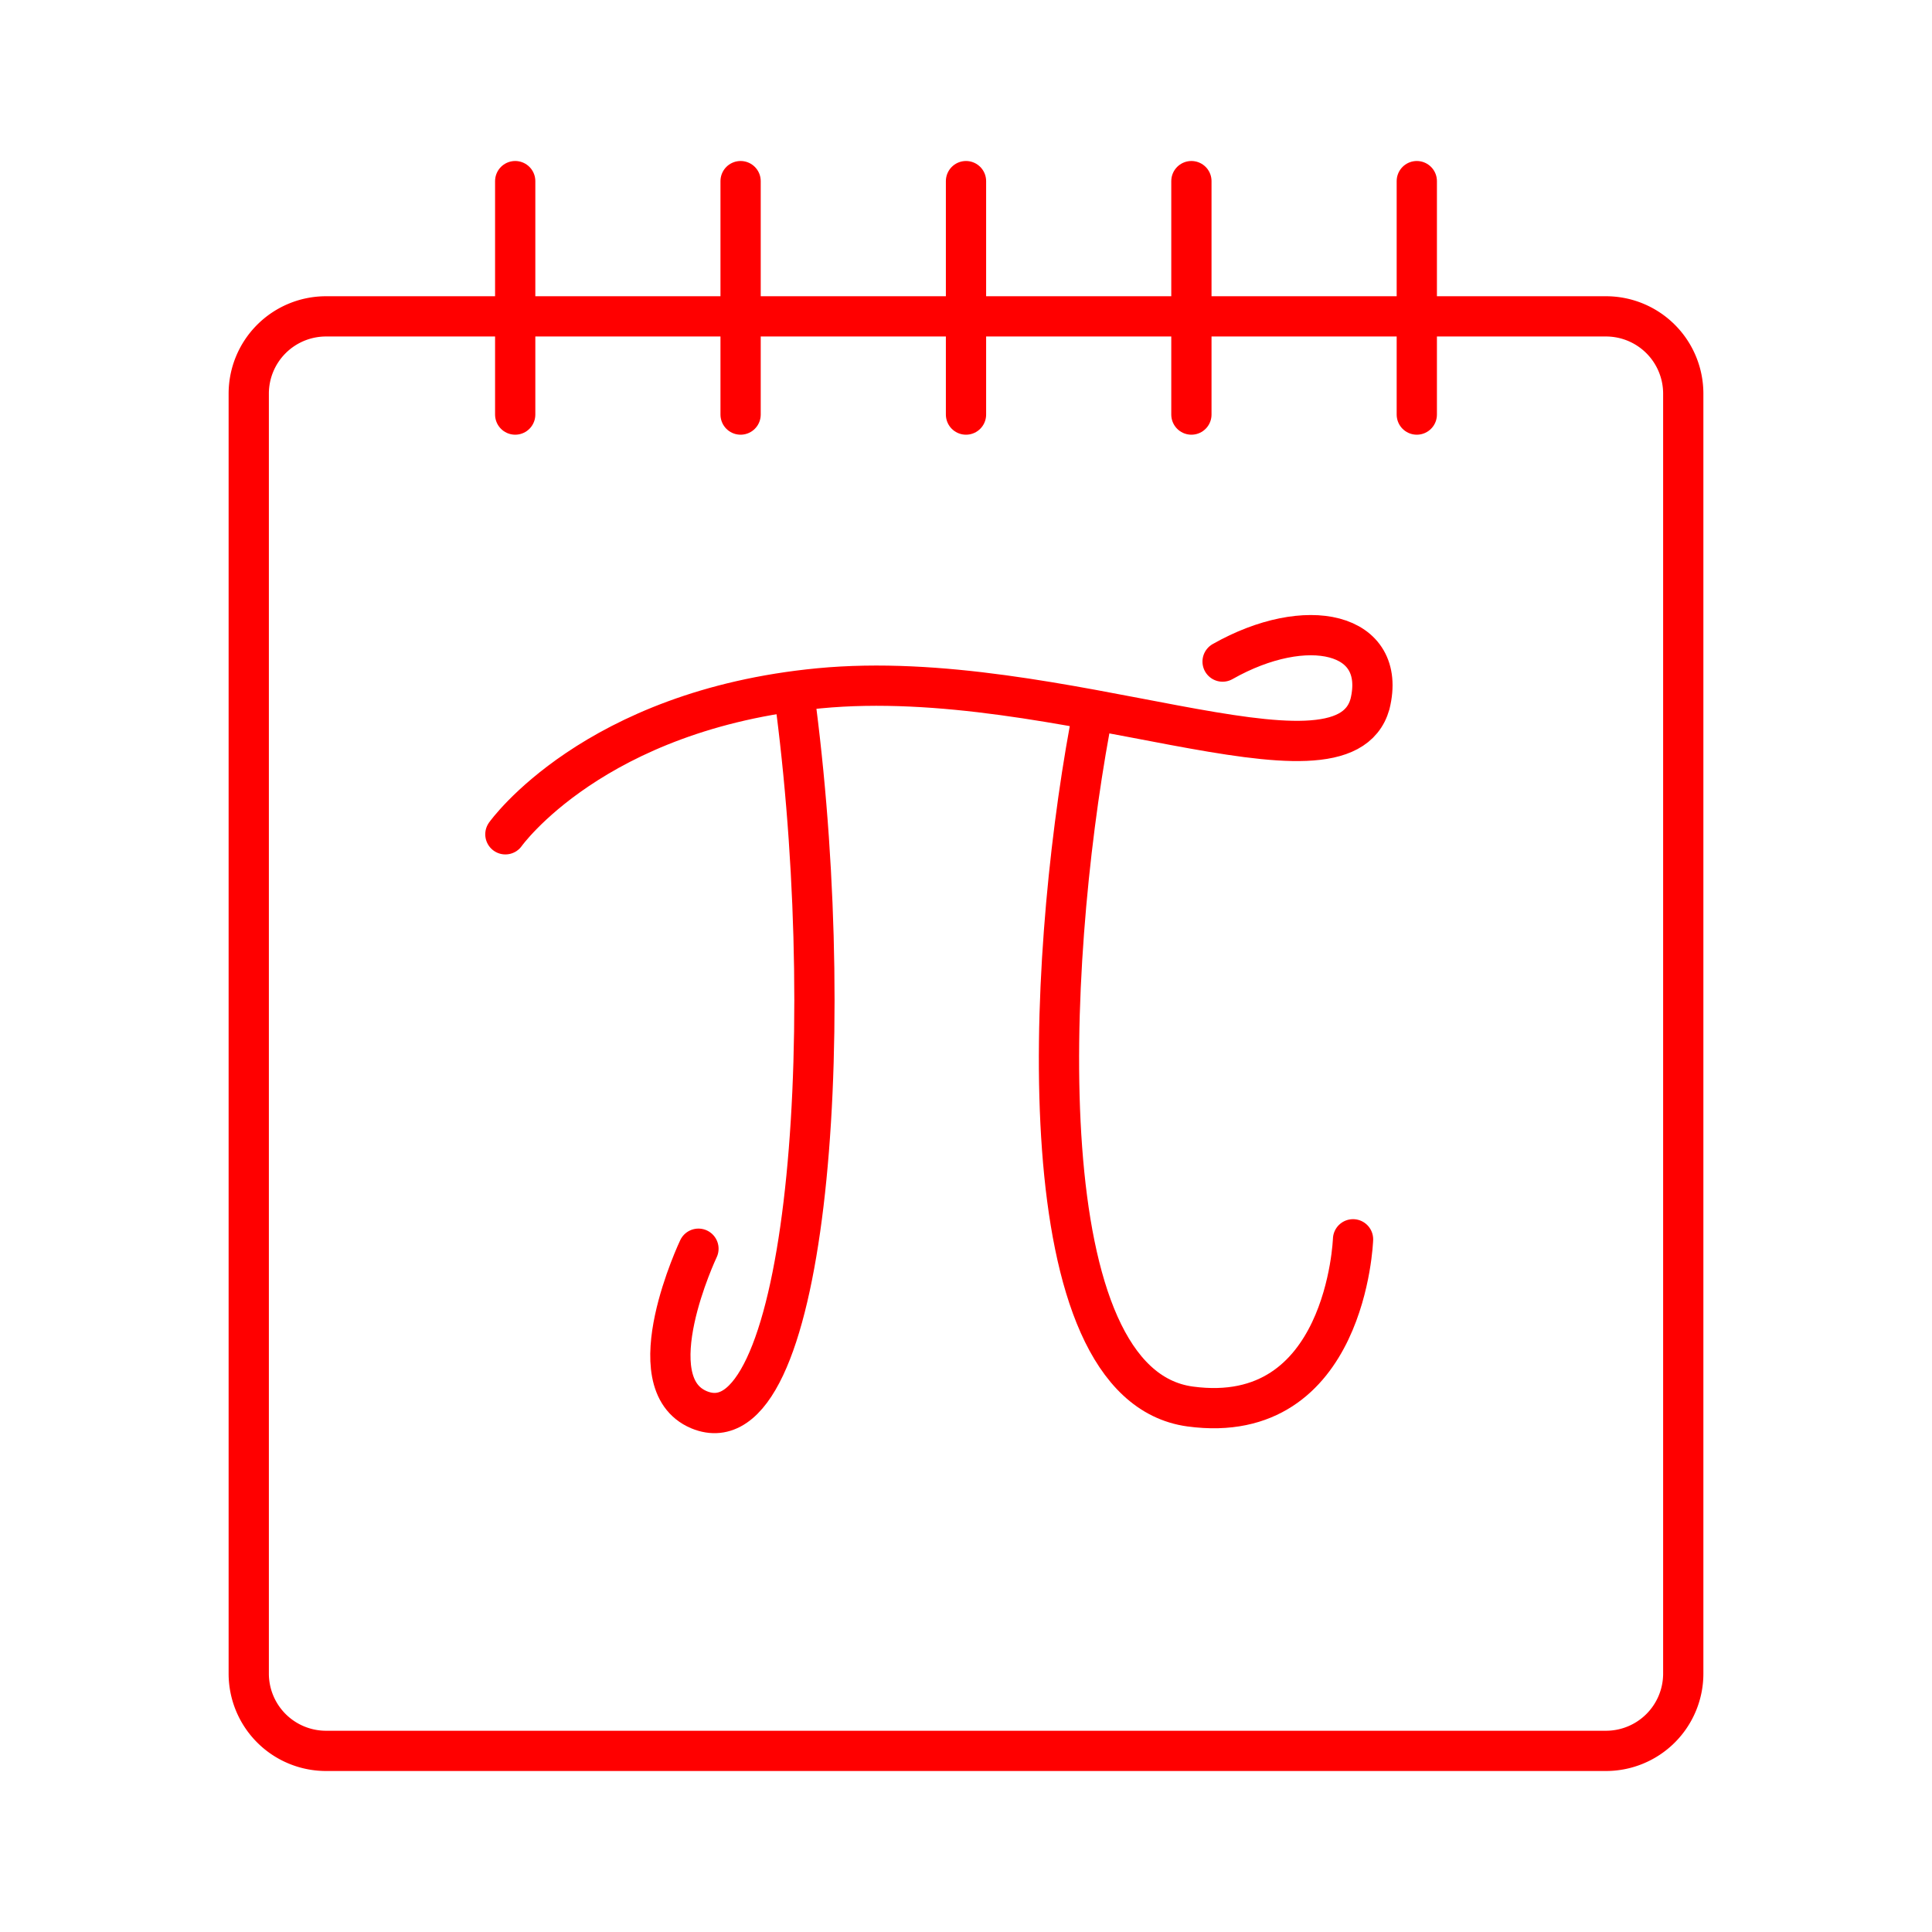 <svg xmlns="http://www.w3.org/2000/svg" viewBox="0 0 48 48"><defs><style>.a{fill:none;stroke:#FF0000;stroke-linecap:round;stroke-linejoin:round;}</style></defs><path class="a" d="M17.353,31.024s-1.58,3.334.015,4.001c2.621,1.089,3.498-8.915,2.41-17.433"/><path class="a" d="M33.616,30.79s-.16,4.68-4.048,4.154c-4.072-.555-3.58-10.916-2.492-16.848"/><path class="a" d="M12.556,20.728s2.188-3.089,7.792-3.627c5.99-.575,12.987,2.89,13.689.391.44-1.79-1.579-2.235-3.662-1.055"/><path class="a" d="M8.1,7.86A1.92,1.92,0,0,0,6.18,9.78v31.8A1.92,1.92,0,0,0,8.1,43.5H39.9a1.92,1.92,0,0,0,1.92-1.92V9.78A1.92,1.92,0,0,0,39.9,7.86Z"/><line class="a" x1="12.8" y1="10.3" x2="12.8" y2="4.5"/><line class="a" x1="35.2" y1="10.3" x2="35.2" y2="4.5"/><line class="a" x1="18.4" y1="10.3" x2="18.4" y2="4.5"/><line class="a" x1="24" y1="10.3" x2="24" y2="4.5"/><line class="a" x1="29.6" y1="10.3" x2="29.6" y2="4.5"/></svg>